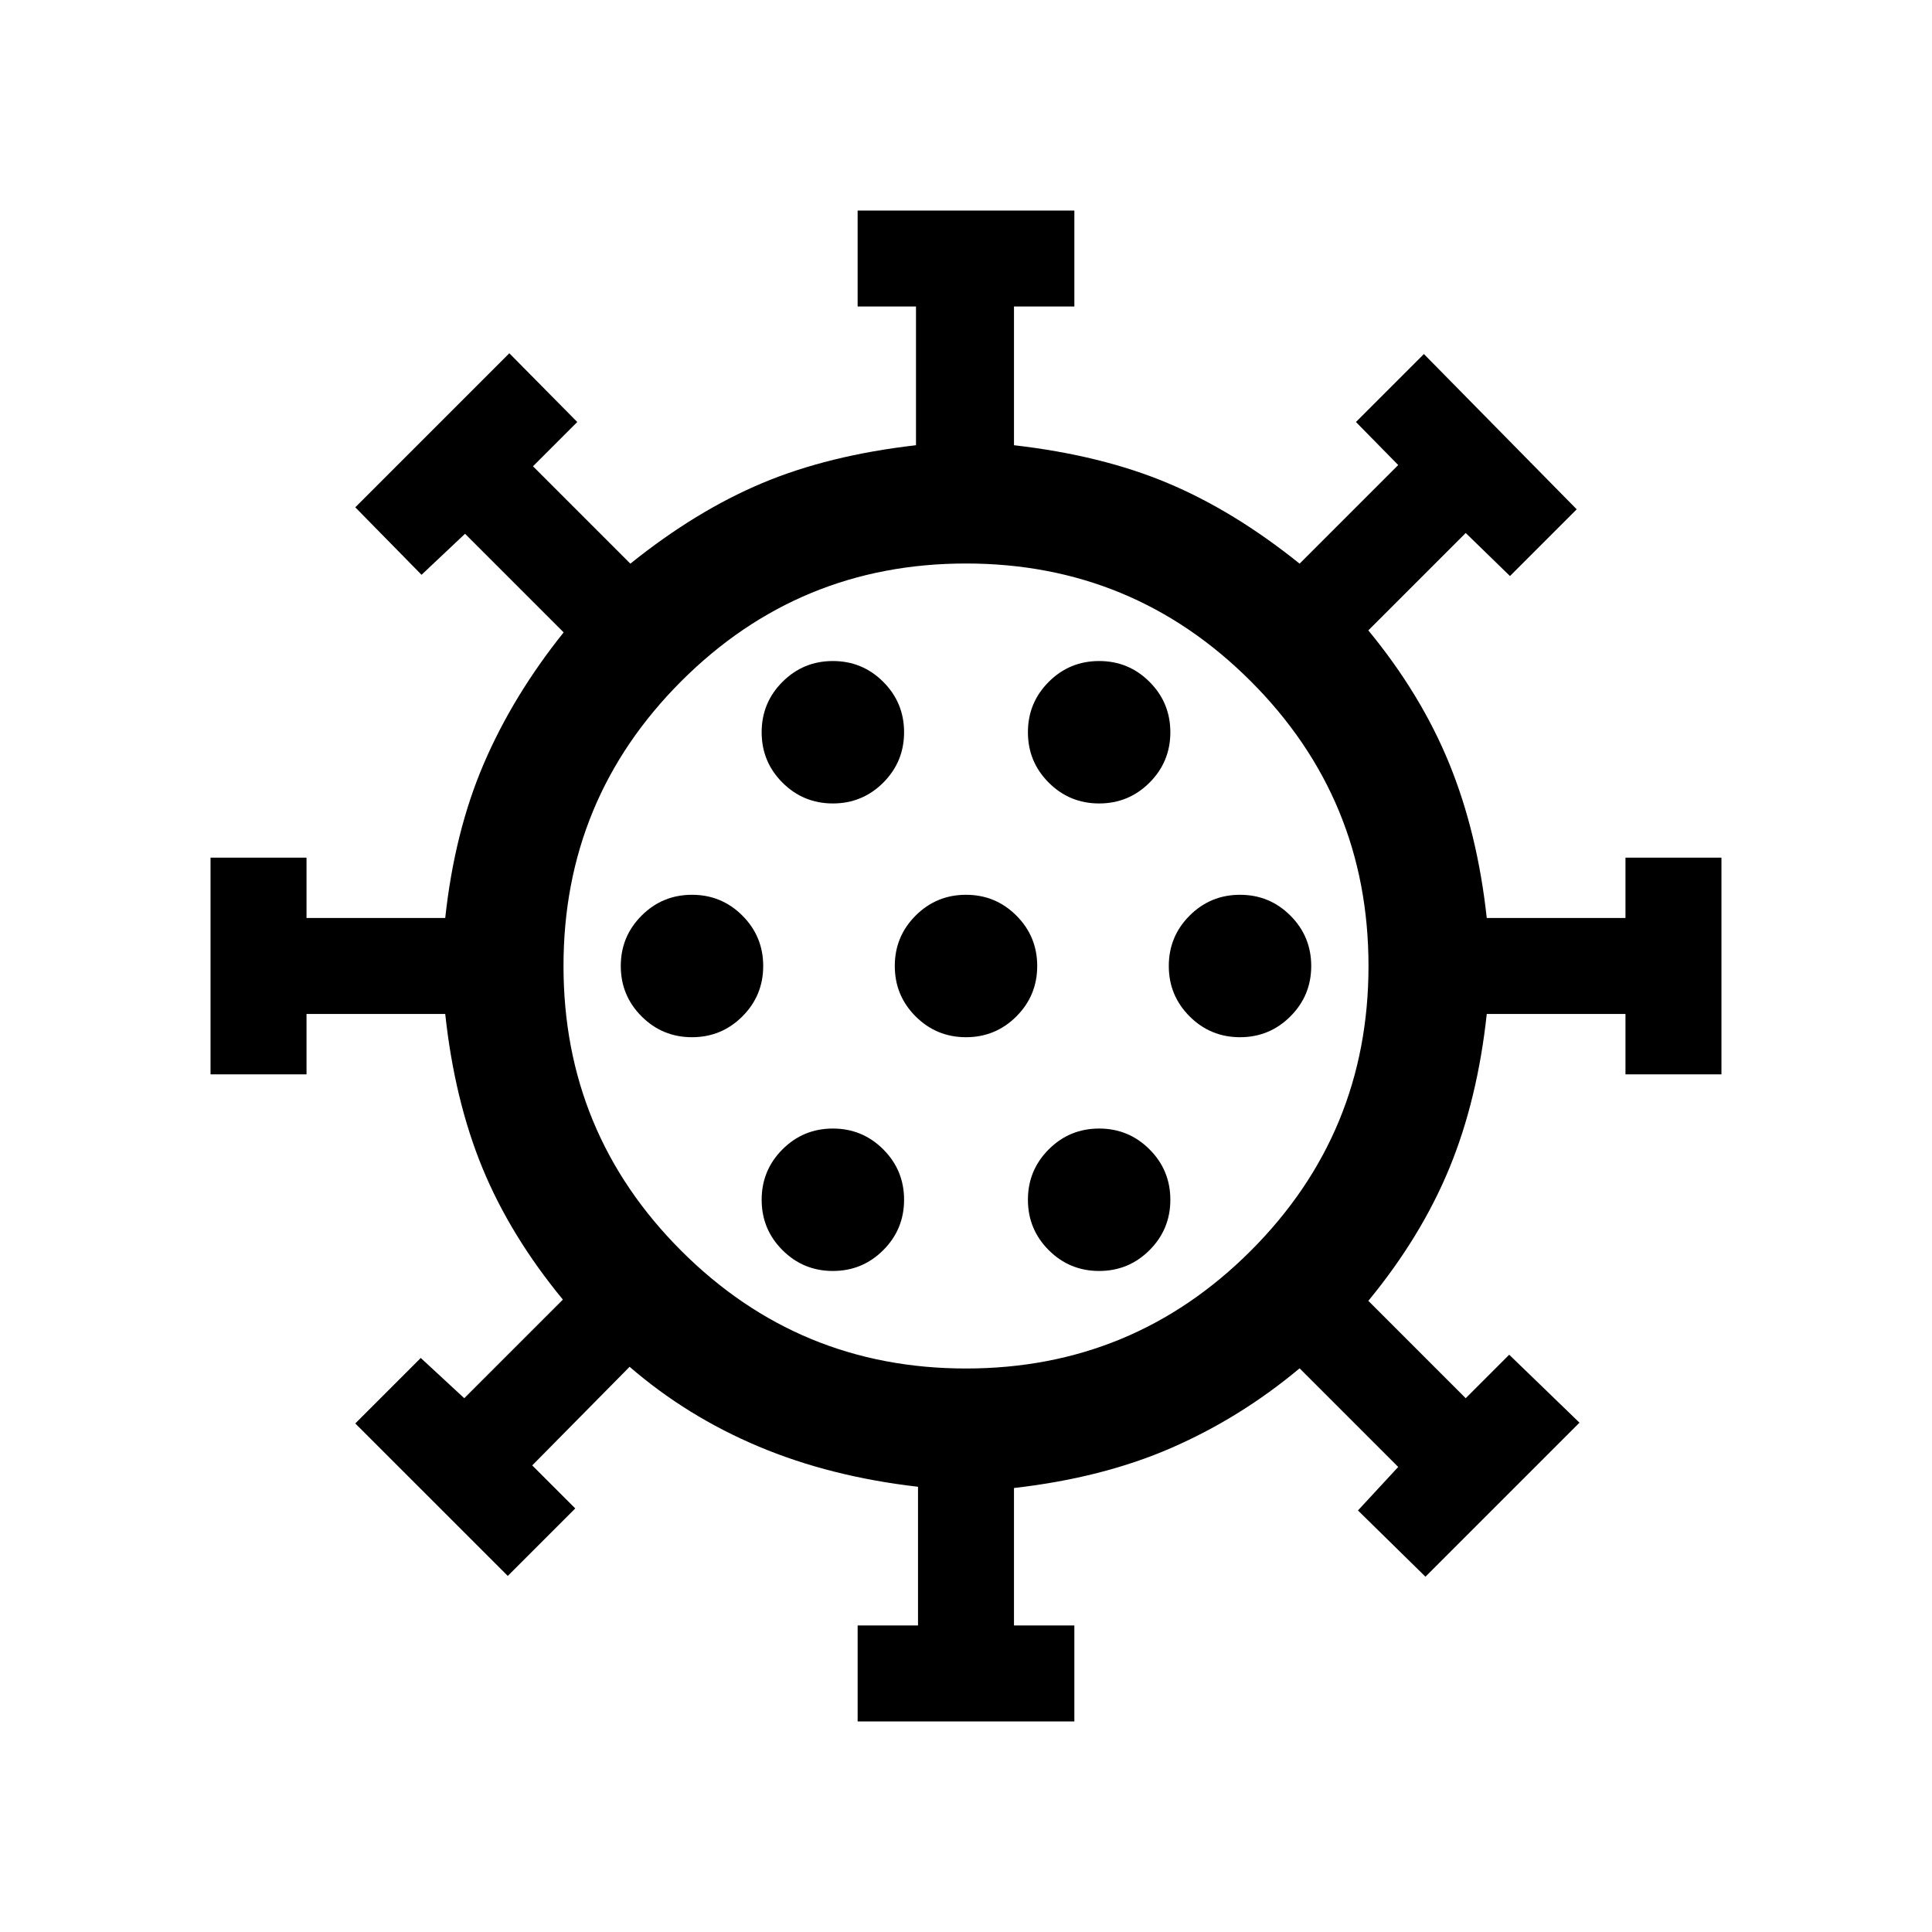 <svg xmlns="http://www.w3.org/2000/svg" height="24" viewBox="0 -960 960 960" width="24"><path d="M426.154-104.617v-47.692h30v-68.923q-43.538-5-79.192-20-35.654-15-64.115-39.616l-48.385 49.001 21.384 21.384-33.537 33.538-75.769-75.768 32.538-32.538 21.615 20 49.001-49q-26.154-31.77-40-65.462-13.846-33.692-18.462-76.461h-68.923v30h-47.692v-107.692h47.692v30h68.923q4.616-42.769 19.154-76.653 14.538-33.885 39.692-65.27l-49-49-21.615 20.385-32.923-33.538 76.538-76.538 33.768 34.153-22 22 48.385 48.385q32.539-26.154 65.462-40t76.461-18.846v-68.923h-29v-47.692h107.692v47.692h-30v68.923q43.538 5 76.461 18.846t65.462 40l49-49-21-21.385 33.768-33.768 75.923 77.153-33.153 33.153-22-21.385-48.385 48.385q26.154 31.77 40.192 66.154 14.038 34.385 18.654 76.769h68.923v-30h47.692v107.692h-47.692v-30h-68.923q-4.616 42.769-18.654 76.769-14.038 34-40.192 65.769l48.385 48.385 21.615-21.615 34.923 33.768-76.538 76.538-33.538-32.923 20-21.615-49-49q-29.462 24.615-63.731 39.538-34.269 14.923-78.192 19.923v68.308h30v47.692H426.154Zm-12.308-223.845q14.693 0 25.039-10.346 10.346-10.346 10.346-25.038 0-14.693-10.346-25.039-10.346-10.346-25.039-10.346-14.692 0-25.038 10.346t-10.346 25.039q0 14.692 10.346 25.038t25.038 10.346Zm132.308 0q14.692 0 25.038-10.346t10.346-25.038q0-14.693-10.346-25.039-10.346-10.346-25.038-10.346-14.693 0-25.039 10.346-10.346 10.346-10.346 25.039 0 14.692 10.346 25.038t25.039 10.346ZM343.846-444.616q14.693 0 25.039-10.346 10.346-10.346 10.346-25.038t-10.346-25.038q-10.346-10.346-25.039-10.346-14.692 0-25.038 10.346T308.462-480q0 14.692 10.346 25.038t25.038 10.346Zm136.154 0q14.692 0 25.038-10.346T515.384-480q0-14.692-10.346-25.038T480-515.384q-14.692 0-25.038 10.346T444.616-480q0 14.692 10.346 25.038T480-444.616Zm136.154 0q14.692 0 25.038-10.346T651.538-480q0-14.692-10.346-25.038t-25.038-10.346q-14.693 0-25.039 10.346-10.346 10.346-10.346 25.038t10.346 25.038q10.346 10.346 25.039 10.346ZM413.846-560.769q14.693 0 25.039-10.346 10.346-10.346 10.346-25.039 0-14.692-10.346-25.038t-25.039-10.346q-14.692 0-25.038 10.346t-10.346 25.038q0 14.693 10.346 25.039 10.346 10.346 25.038 10.346Zm132.308 0q14.692 0 25.038-10.346t10.346-25.039q0-14.692-10.346-25.038t-25.038-10.346q-14.693 0-25.039 10.346-10.346 10.346-10.346 25.038 0 14.693 10.346 25.039 10.346 10.346 25.039 10.346ZM480-480Zm0 200q83 0 141.5-58.5T680-480q0-83-58.5-141.5T480-680q-83 0-141.5 58.5T280-480q0 83 58.5 141.5T480-280Z"/></svg>